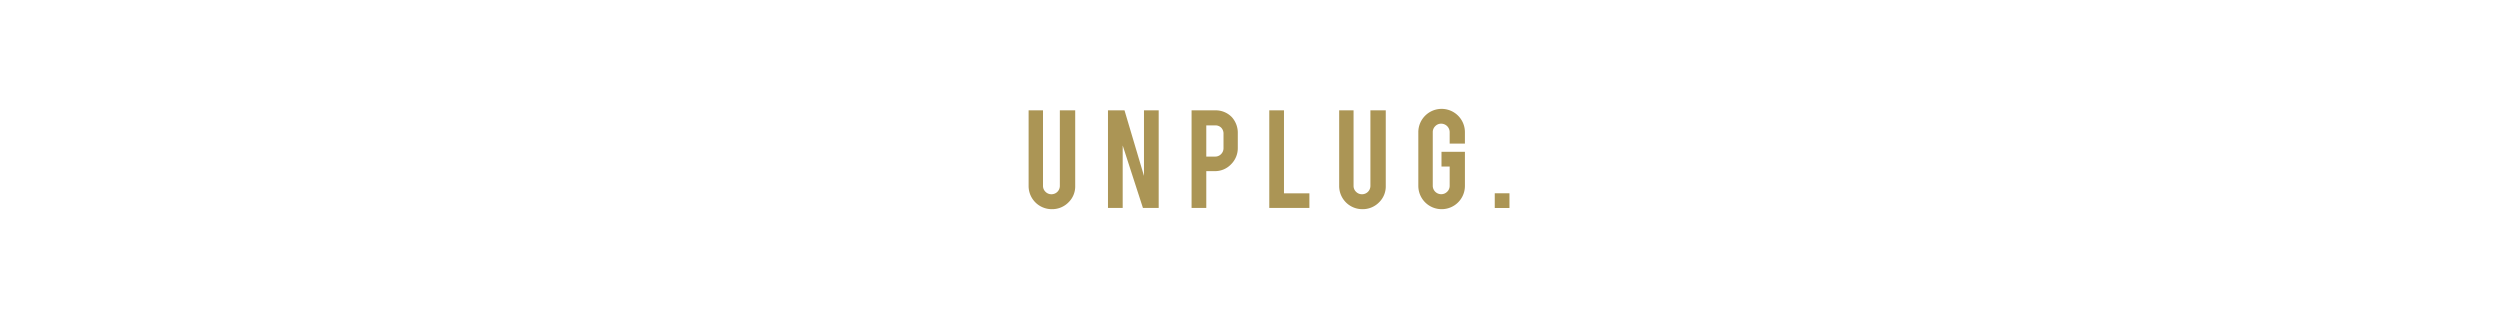 <svg id="Layer_1" data-name="Layer 1" xmlns="http://www.w3.org/2000/svg" width="728" height="90" viewBox="0 0 728 90"><defs><style>.cls-1{fill:#ab9555;}</style></defs><title>frame1</title><path class="cls-1" d="M306.293,60.91a6.731,6.731,0,0,1-6.761-6.746V32.138h4.19V54.119a2.347,2.347,0,0,0,.724,1.728,2.382,2.382,0,0,0,1.737.717,2.432,2.432,0,0,0,2.446-2.445V32.138h4.471V54.164a6.44,6.44,0,0,1-1.994,4.798A6.643,6.643,0,0,1,306.293,60.91Z"/><path class="cls-1" d="M327.457,32.138l5.67,19.081V32.138H337.411V60.551h-4.589l-5.895-18.194V60.551h-4.284V32.138Z"/><path class="cls-1" d="M353.731,32.138a6.503,6.503,0,0,1,4.985,1.979,6.819,6.819,0,0,1,1.729,4.798v4.127a6.597,6.597,0,0,1-1.96,4.798,6.405,6.405,0,0,1-4.743,1.994h-2.472V60.551H346.986V32.138Zm2.555,6.854a2.471,2.471,0,0,0-.66-1.8,2.373,2.373,0,0,0-1.779-.678h-2.578v9.083H353.847a2.329,2.329,0,0,0,1.732-.724,2.403,2.403,0,0,0,.706-1.737Z"/><path class="cls-1" d="M381.295,60.551H369.614V32.138h4.283V56.299h7.398Z"/><path class="cls-1" d="M396.726,60.91a6.73,6.73,0,0,1-6.759-6.746V32.138h4.189V54.119a2.347,2.347,0,0,0,.724,1.728,2.383,2.383,0,0,0,1.737.717,2.434,2.434,0,0,0,2.447-2.445V32.138h4.47V54.164a6.444,6.444,0,0,1-1.994,4.798A6.642,6.642,0,0,1,396.726,60.91Z"/><path class="cls-1" d="M419.808,60.91a6.779,6.779,0,0,1-6.792-6.777V38.571a6.784,6.784,0,1,1,13.567,0v3.24h-4.44V38.494a2.475,2.475,0,0,0-2.476-2.478,2.338,2.338,0,0,0-1.728.726,2.397,2.397,0,0,0-.718,1.752v15.592a2.453,2.453,0,0,0,2.447,2.463,2.397,2.397,0,0,0,1.752-.718,2.356,2.356,0,0,0,.724-1.745V48.494h-2.382V44.211h6.823v9.922a6.77,6.77,0,0,1-6.775,6.777Z"/><path class="cls-1" d="M435.272,56.283h4.283v4.283H435.272Z"/></svg>